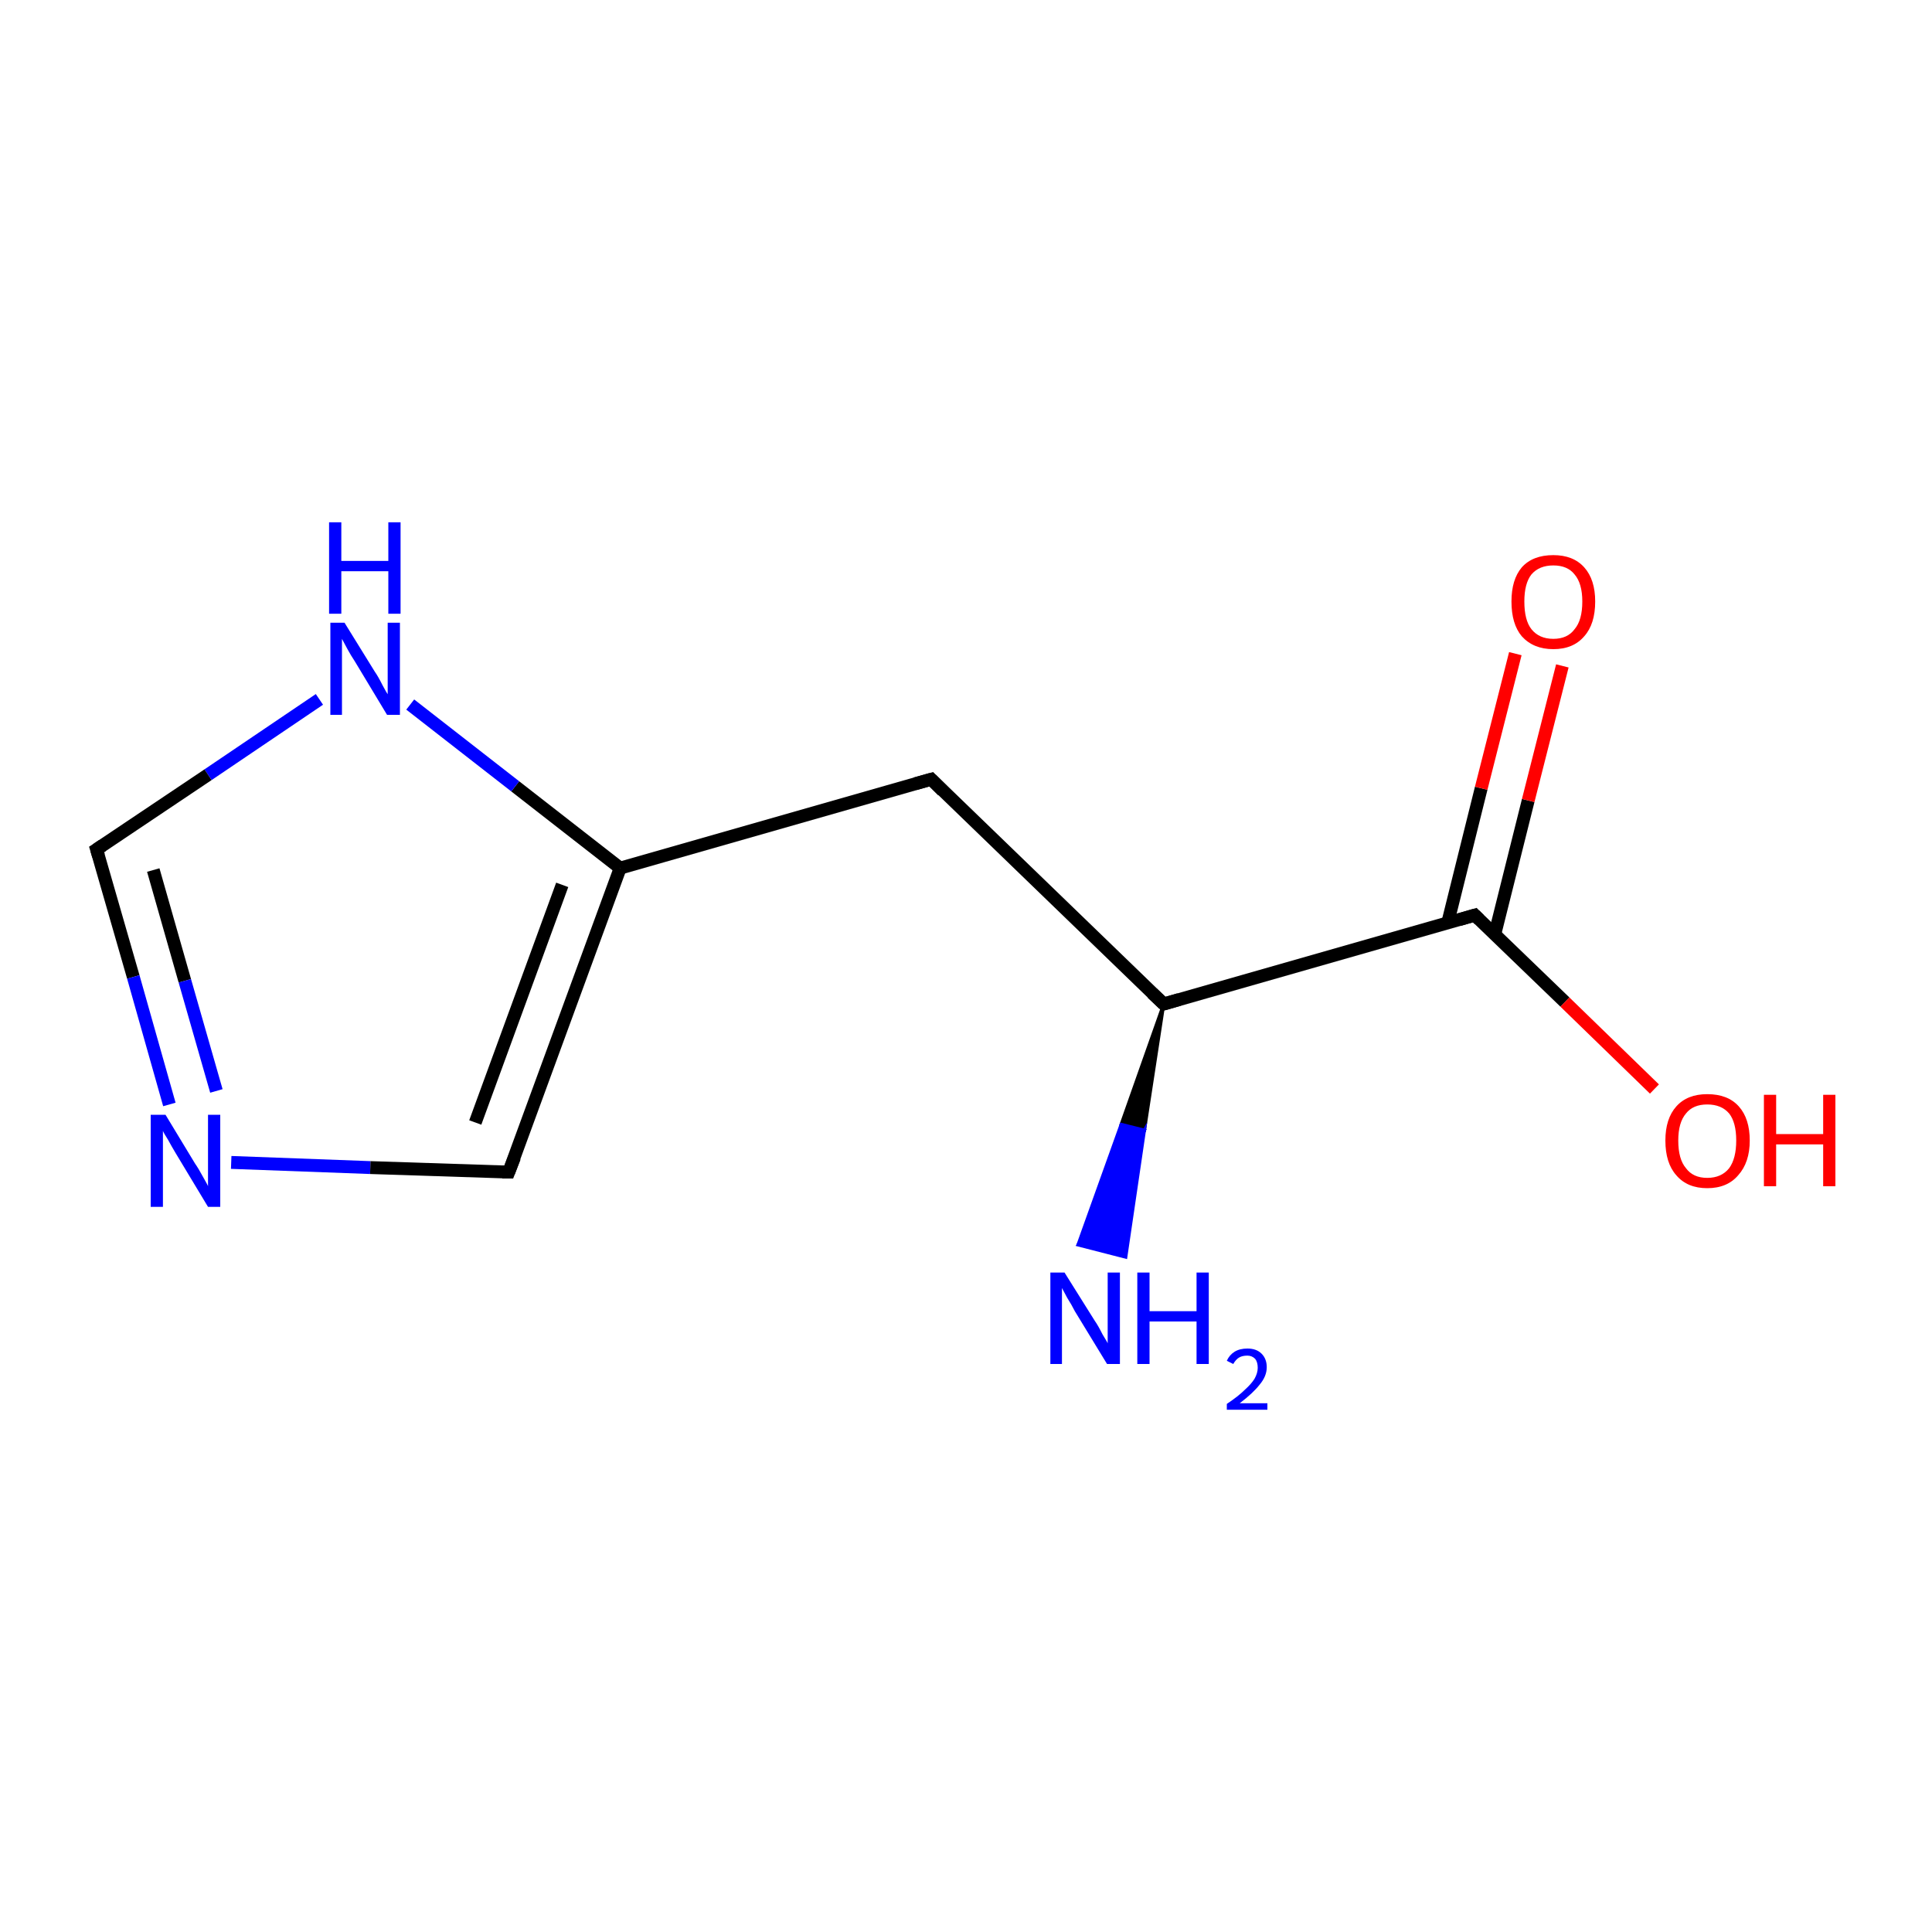 <?xml version='1.0' encoding='iso-8859-1'?>
<svg version='1.1' baseProfile='full'
              xmlns='http://www.w3.org/2000/svg'
                      xmlns:rdkit='http://www.rdkit.org/xml'
                      xmlns:xlink='http://www.w3.org/1999/xlink'
                  xml:space='preserve'
width='300px' height='300px' viewBox='0 0 300 300'>
<!-- END OF HEADER -->
<rect style='opacity:1.0;fill:#FFFFFF;stroke:none' width='300.0' height='300.0' x='0.0' y='0.0'> </rect>
<path class='bond-0 atom-0 atom-1' d='M 79.0,182.0 L 96.3,134.8' style='fill:none;fill-rule:evenodd;stroke:#000000;stroke-width:2.0px;stroke-linecap:butt;stroke-linejoin:miter;stroke-opacity:1' />
<path class='bond-0 atom-0 atom-1' d='M 73.8,174.3 L 87.3,137.4' style='fill:none;fill-rule:evenodd;stroke:#000000;stroke-width:2.0px;stroke-linecap:butt;stroke-linejoin:miter;stroke-opacity:1' />
<path class='bond-1 atom-1 atom-2' d='M 96.3,134.8 L 80.0,122.1' style='fill:none;fill-rule:evenodd;stroke:#000000;stroke-width:2.0px;stroke-linecap:butt;stroke-linejoin:miter;stroke-opacity:1' />
<path class='bond-1 atom-1 atom-2' d='M 80.0,122.1 L 63.7,109.4' style='fill:none;fill-rule:evenodd;stroke:#0000FF;stroke-width:2.0px;stroke-linecap:butt;stroke-linejoin:miter;stroke-opacity:1' />
<path class='bond-2 atom-2 atom-3' d='M 49.6,108.6 L 32.3,120.3' style='fill:none;fill-rule:evenodd;stroke:#0000FF;stroke-width:2.0px;stroke-linecap:butt;stroke-linejoin:miter;stroke-opacity:1' />
<path class='bond-2 atom-2 atom-3' d='M 32.3,120.3 L 15.0,131.9' style='fill:none;fill-rule:evenodd;stroke:#000000;stroke-width:2.0px;stroke-linecap:butt;stroke-linejoin:miter;stroke-opacity:1' />
<path class='bond-3 atom-3 atom-4' d='M 15.0,131.9 L 20.7,151.7' style='fill:none;fill-rule:evenodd;stroke:#000000;stroke-width:2.0px;stroke-linecap:butt;stroke-linejoin:miter;stroke-opacity:1' />
<path class='bond-3 atom-3 atom-4' d='M 20.7,151.7 L 26.3,171.5' style='fill:none;fill-rule:evenodd;stroke:#0000FF;stroke-width:2.0px;stroke-linecap:butt;stroke-linejoin:miter;stroke-opacity:1' />
<path class='bond-3 atom-3 atom-4' d='M 23.8,135.1 L 28.7,152.3' style='fill:none;fill-rule:evenodd;stroke:#000000;stroke-width:2.0px;stroke-linecap:butt;stroke-linejoin:miter;stroke-opacity:1' />
<path class='bond-3 atom-3 atom-4' d='M 28.7,152.3 L 33.6,169.4' style='fill:none;fill-rule:evenodd;stroke:#0000FF;stroke-width:2.0px;stroke-linecap:butt;stroke-linejoin:miter;stroke-opacity:1' />
<path class='bond-4 atom-1 atom-5' d='M 96.3,134.8 L 144.6,121.0' style='fill:none;fill-rule:evenodd;stroke:#000000;stroke-width:2.0px;stroke-linecap:butt;stroke-linejoin:miter;stroke-opacity:1' />
<path class='bond-5 atom-5 atom-6' d='M 144.6,121.0 L 180.7,155.9' style='fill:none;fill-rule:evenodd;stroke:#000000;stroke-width:2.0px;stroke-linecap:butt;stroke-linejoin:miter;stroke-opacity:1' />
<path class='bond-6 atom-6 atom-7' d='M 180.7,155.9 L 229.0,142.1' style='fill:none;fill-rule:evenodd;stroke:#000000;stroke-width:2.0px;stroke-linecap:butt;stroke-linejoin:miter;stroke-opacity:1' />
<path class='bond-7 atom-7 atom-8' d='M 232.1,145.1 L 237.3,124.3' style='fill:none;fill-rule:evenodd;stroke:#000000;stroke-width:2.0px;stroke-linecap:butt;stroke-linejoin:miter;stroke-opacity:1' />
<path class='bond-7 atom-7 atom-8' d='M 237.3,124.3 L 242.6,103.4' style='fill:none;fill-rule:evenodd;stroke:#FF0000;stroke-width:2.0px;stroke-linecap:butt;stroke-linejoin:miter;stroke-opacity:1' />
<path class='bond-7 atom-7 atom-8' d='M 224.8,143.3 L 230.0,122.4' style='fill:none;fill-rule:evenodd;stroke:#000000;stroke-width:2.0px;stroke-linecap:butt;stroke-linejoin:miter;stroke-opacity:1' />
<path class='bond-7 atom-7 atom-8' d='M 230.0,122.4 L 235.3,101.5' style='fill:none;fill-rule:evenodd;stroke:#FF0000;stroke-width:2.0px;stroke-linecap:butt;stroke-linejoin:miter;stroke-opacity:1' />
<path class='bond-8 atom-7 atom-9' d='M 229.0,142.1 L 243.0,155.6' style='fill:none;fill-rule:evenodd;stroke:#000000;stroke-width:2.0px;stroke-linecap:butt;stroke-linejoin:miter;stroke-opacity:1' />
<path class='bond-8 atom-7 atom-9' d='M 243.0,155.6 L 256.9,169.1' style='fill:none;fill-rule:evenodd;stroke:#FF0000;stroke-width:2.0px;stroke-linecap:butt;stroke-linejoin:miter;stroke-opacity:1' />
<path class='bond-9 atom-6 atom-10' d='M 180.7,155.9 L 177.7,175.5 L 174.1,174.6 Z' style='fill:#000000;fill-rule:evenodd;fill-opacity:1;stroke:#000000;stroke-width:0.5px;stroke-linecap:butt;stroke-linejoin:miter;stroke-miterlimit:10;stroke-opacity:1;' />
<path class='bond-9 atom-6 atom-10' d='M 177.7,175.5 L 167.4,193.3 L 174.8,195.2 Z' style='fill:#0000FF;fill-rule:evenodd;fill-opacity:1;stroke:#0000FF;stroke-width:0.5px;stroke-linecap:butt;stroke-linejoin:miter;stroke-miterlimit:10;stroke-opacity:1;' />
<path class='bond-9 atom-6 atom-10' d='M 177.7,175.5 L 174.1,174.6 L 167.4,193.3 Z' style='fill:#0000FF;fill-rule:evenodd;fill-opacity:1;stroke:#0000FF;stroke-width:0.5px;stroke-linecap:butt;stroke-linejoin:miter;stroke-miterlimit:10;stroke-opacity:1;' />
<path class='bond-10 atom-4 atom-0' d='M 35.9,180.5 L 57.5,181.3' style='fill:none;fill-rule:evenodd;stroke:#0000FF;stroke-width:2.0px;stroke-linecap:butt;stroke-linejoin:miter;stroke-opacity:1' />
<path class='bond-10 atom-4 atom-0' d='M 57.5,181.3 L 79.0,182.0' style='fill:none;fill-rule:evenodd;stroke:#000000;stroke-width:2.0px;stroke-linecap:butt;stroke-linejoin:miter;stroke-opacity:1' />
<path d='M 79.9,179.7 L 79.0,182.0 L 78.0,182.0' style='fill:none;stroke:#000000;stroke-width:2.0px;stroke-linecap:butt;stroke-linejoin:miter;stroke-miterlimit:10;stroke-opacity:1;' />
<path d='M 15.9,131.3 L 15.0,131.9 L 15.3,132.9' style='fill:none;stroke:#000000;stroke-width:2.0px;stroke-linecap:butt;stroke-linejoin:miter;stroke-miterlimit:10;stroke-opacity:1;' />
<path d='M 142.1,121.7 L 144.6,121.0 L 146.4,122.8' style='fill:none;stroke:#000000;stroke-width:2.0px;stroke-linecap:butt;stroke-linejoin:miter;stroke-miterlimit:10;stroke-opacity:1;' />
<path d='M 178.9,154.2 L 180.7,155.9 L 183.1,155.2' style='fill:none;stroke:#000000;stroke-width:2.0px;stroke-linecap:butt;stroke-linejoin:miter;stroke-miterlimit:10;stroke-opacity:1;' />
<path d='M 226.6,142.8 L 229.0,142.1 L 229.7,142.8' style='fill:none;stroke:#000000;stroke-width:2.0px;stroke-linecap:butt;stroke-linejoin:miter;stroke-miterlimit:10;stroke-opacity:1;' />
<path class='atom-2' d='M 53.5 96.7
L 58.2 104.3
Q 58.7 105.0, 59.4 106.4
Q 60.1 107.7, 60.2 107.8
L 60.2 96.7
L 62.1 96.7
L 62.1 111.0
L 60.1 111.0
L 55.1 102.7
Q 54.5 101.8, 53.9 100.7
Q 53.3 99.6, 53.1 99.2
L 53.1 111.0
L 51.3 111.0
L 51.3 96.7
L 53.5 96.7
' fill='#0000FF'/>
<path class='atom-2' d='M 51.1 81.1
L 53.0 81.1
L 53.0 87.1
L 60.3 87.1
L 60.3 81.1
L 62.2 81.1
L 62.2 95.3
L 60.3 95.3
L 60.3 88.7
L 53.0 88.7
L 53.0 95.3
L 51.1 95.3
L 51.1 81.1
' fill='#0000FF'/>
<path class='atom-4' d='M 25.7 173.1
L 30.3 180.7
Q 30.8 181.4, 31.5 182.7
Q 32.3 184.1, 32.3 184.2
L 32.3 173.1
L 34.2 173.1
L 34.2 187.4
L 32.3 187.4
L 27.3 179.1
Q 26.7 178.1, 26.1 177.0
Q 25.4 175.9, 25.3 175.6
L 25.3 187.4
L 23.4 187.4
L 23.4 173.1
L 25.7 173.1
' fill='#0000FF'/>
<path class='atom-8' d='M 234.7 93.4
Q 234.7 90.0, 236.3 88.1
Q 238.0 86.2, 241.2 86.2
Q 244.3 86.2, 246.0 88.1
Q 247.7 90.0, 247.7 93.4
Q 247.7 96.9, 246.0 98.8
Q 244.3 100.8, 241.2 100.8
Q 238.1 100.8, 236.3 98.8
Q 234.7 96.9, 234.7 93.4
M 241.2 99.2
Q 243.4 99.2, 244.5 97.7
Q 245.7 96.3, 245.7 93.4
Q 245.7 90.6, 244.5 89.2
Q 243.4 87.8, 241.2 87.8
Q 239.0 87.8, 237.8 89.2
Q 236.7 90.6, 236.7 93.4
Q 236.7 96.3, 237.8 97.7
Q 239.0 99.2, 241.2 99.2
' fill='#FF0000'/>
<path class='atom-9' d='M 258.6 177.1
Q 258.6 173.7, 260.3 171.8
Q 262.0 169.9, 265.1 169.9
Q 268.3 169.9, 270.0 171.8
Q 271.7 173.7, 271.7 177.1
Q 271.7 180.5, 269.9 182.5
Q 268.2 184.5, 265.1 184.5
Q 262.0 184.5, 260.3 182.5
Q 258.6 180.6, 258.6 177.1
M 265.1 182.9
Q 267.3 182.9, 268.5 181.4
Q 269.6 179.9, 269.6 177.1
Q 269.6 174.3, 268.5 172.9
Q 267.3 171.5, 265.1 171.5
Q 262.9 171.5, 261.8 172.9
Q 260.6 174.3, 260.6 177.1
Q 260.6 180.0, 261.8 181.4
Q 262.9 182.9, 265.1 182.9
' fill='#FF0000'/>
<path class='atom-9' d='M 273.9 170.0
L 275.8 170.0
L 275.8 176.1
L 283.1 176.1
L 283.1 170.0
L 285.0 170.0
L 285.0 184.2
L 283.1 184.2
L 283.1 177.7
L 275.8 177.7
L 275.8 184.2
L 273.9 184.2
L 273.9 170.0
' fill='#FF0000'/>
<path class='atom-10' d='M 165.3 197.6
L 170.0 205.1
Q 170.5 205.8, 171.2 207.2
Q 172.0 208.5, 172.0 208.6
L 172.0 197.6
L 173.9 197.6
L 173.9 211.8
L 171.9 211.8
L 166.9 203.6
Q 166.4 202.6, 165.7 201.5
Q 165.1 200.4, 164.9 200.0
L 164.9 211.8
L 163.1 211.8
L 163.1 197.6
L 165.3 197.6
' fill='#0000FF'/>
<path class='atom-10' d='M 176.6 197.6
L 178.5 197.6
L 178.5 203.6
L 185.8 203.6
L 185.8 197.6
L 187.7 197.6
L 187.7 211.8
L 185.8 211.8
L 185.8 205.2
L 178.5 205.2
L 178.5 211.8
L 176.6 211.8
L 176.6 197.6
' fill='#0000FF'/>
<path class='atom-10' d='M 190.5 211.3
Q 190.9 210.4, 191.7 209.9
Q 192.5 209.4, 193.7 209.4
Q 195.1 209.4, 195.9 210.2
Q 196.7 211.0, 196.7 212.3
Q 196.7 213.7, 195.6 215.0
Q 194.6 216.3, 192.5 217.9
L 196.8 217.9
L 196.8 218.9
L 190.5 218.9
L 190.5 218.0
Q 192.3 216.8, 193.3 215.8
Q 194.3 214.9, 194.8 214.1
Q 195.3 213.2, 195.3 212.4
Q 195.3 211.5, 194.9 211.0
Q 194.4 210.5, 193.7 210.5
Q 192.9 210.5, 192.4 210.8
Q 191.9 211.1, 191.5 211.8
L 190.5 211.3
' fill='#0000FF'/>
</svg>
